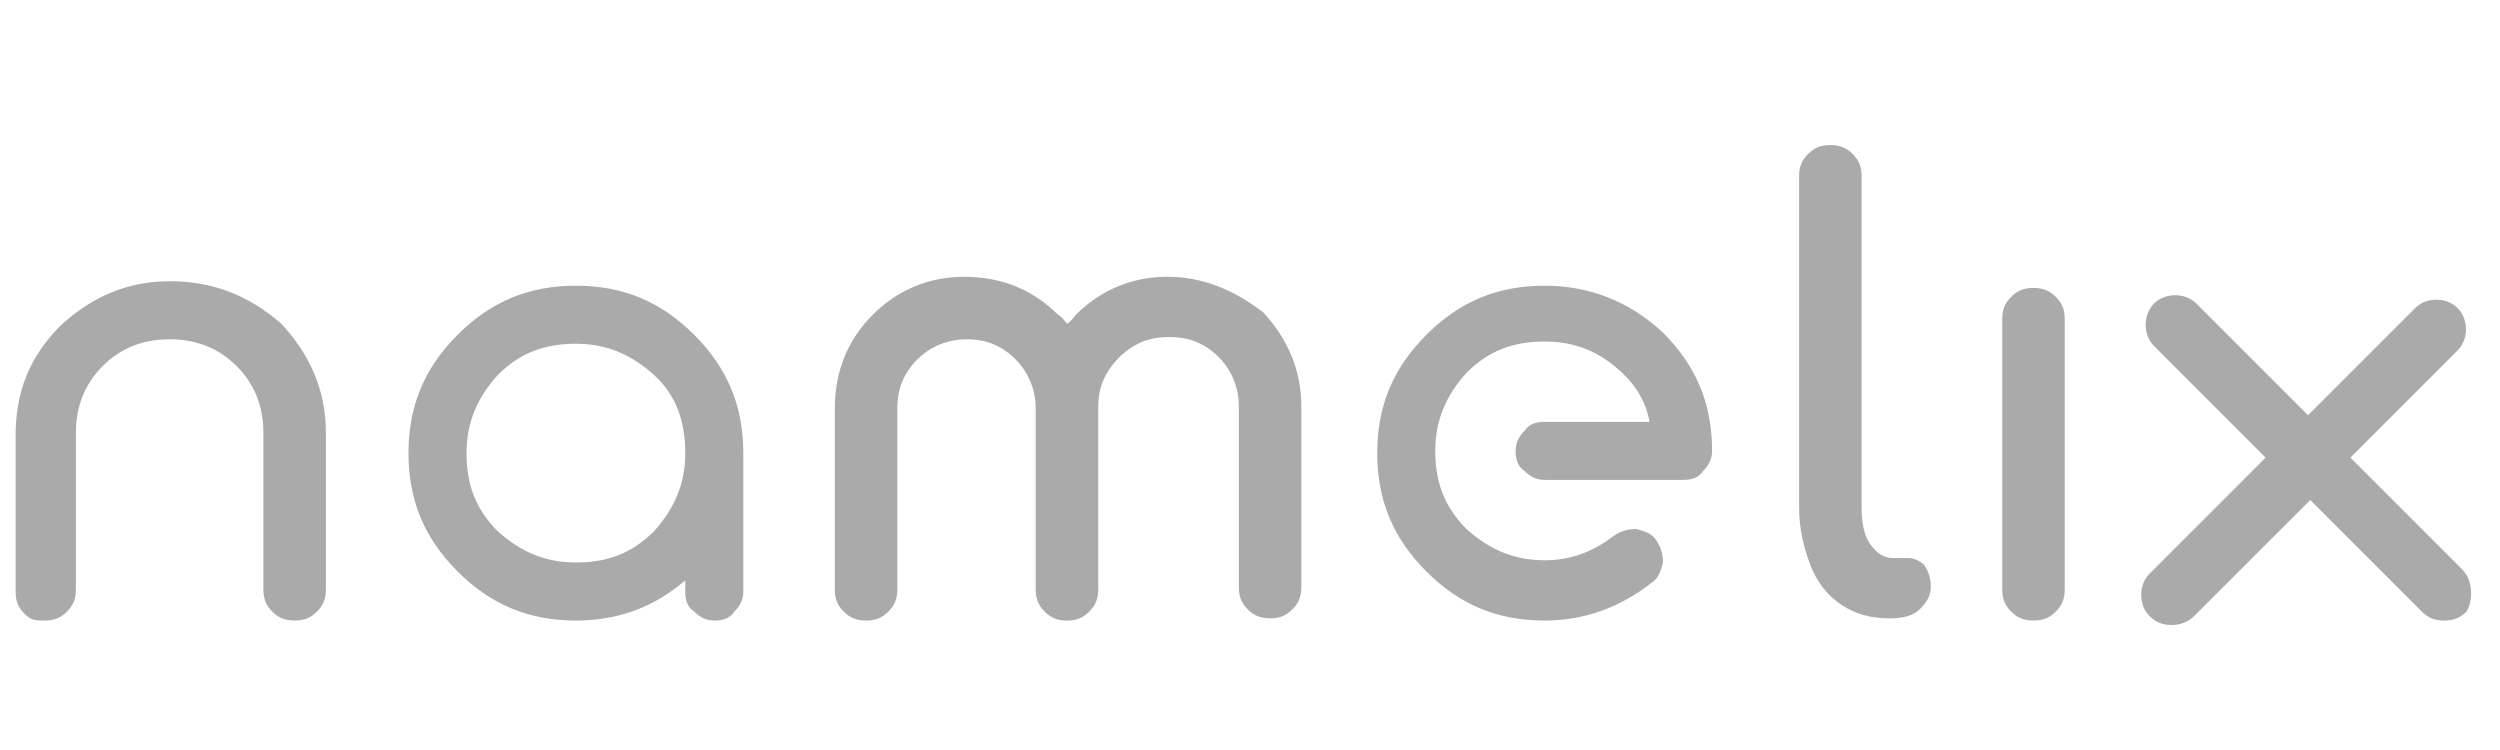 <svg width="80" xmlns="http://www.w3.org/2000/svg" viewBox="0 0 112 24" enable-background="new 0 0 112 24">
    <path fill="#aaa" d="M7.6,7.8c-1.9,0-3.5,0.7-4.9,2c-1.4,1.4-2,3-2,4.9v7c0,0.4,0.1,0.7,0.4,1S1.6,23,2,23c0.4,0,0.7-0.1,1-0.4  c0.3-0.3,0.4-0.6,0.4-1v-7c0-1.2,0.4-2.2,1.2-3c0.8-0.8,1.8-1.2,3-1.2c1.2,0,2.2,0.4,3,1.2c0.8,0.8,1.2,1.8,1.2,3v7  c0,0.4,0.1,0.7,0.4,1c0.3,0.3,0.6,0.4,1,0.4c0.4,0,0.7-0.1,1-0.4c0.3-0.3,0.4-0.6,0.4-1v-7c0-1.9-0.7-3.5-2-4.9  C11.1,8.4,9.5,7.8,7.6,7.8z M25.8,8c-2.1,0-3.8,0.7-5.3,2.2c-1.5,1.5-2.2,3.2-2.2,5.3c0,2.1,0.7,3.8,2.2,5.3  c1.5,1.5,3.2,2.2,5.3,2.2c1.9,0,3.5-0.6,4.9-1.8v0.5c0,0.4,0.1,0.7,0.4,0.9c0.3,0.3,0.6,0.4,0.9,0.4c0.4,0,0.7-0.1,0.9-0.4  c0.3-0.3,0.4-0.6,0.4-0.9v-6.2c0-2.1-0.7-3.8-2.2-5.3C29.6,8.7,27.9,8,25.8,8z M29.3,19c-1,1-2.1,1.4-3.5,1.4  c-1.4,0-2.5-0.5-3.5-1.4c-1-1-1.4-2.1-1.4-3.5c0-1.4,0.5-2.5,1.4-3.5c1-1,2.1-1.4,3.5-1.4c1.4,0,2.5,0.5,3.5,1.4s1.4,2.1,1.4,3.5  C30.7,16.9,30.2,18,29.3,19z M52.3,7.6c-1.6,0-3,0.6-4.1,1.7c-0.1,0.1-0.2,0.3-0.4,0.4c-0.1-0.1-0.2-0.3-0.4-0.4  c-1.1-1.1-2.5-1.7-4.2-1.7c-1.6,0-3,0.6-4.1,1.7c-1.1,1.1-1.7,2.5-1.7,4.2v8.1c0,0.4,0.1,0.7,0.4,1c0.3,0.3,0.6,0.4,1,0.4  c0.4,0,0.7-0.1,1-0.4c0.3-0.3,0.4-0.6,0.4-1v-8.1c0-0.9,0.3-1.6,0.9-2.2c0.6-0.6,1.4-0.9,2.2-0.9c0.9,0,1.6,0.3,2.2,0.9  c0.6,0.6,0.9,1.4,0.9,2.2v8.1c0,0.4,0.1,0.7,0.4,1c0.3,0.3,0.6,0.4,1,0.4c0.4,0,0.7-0.1,1-0.4c0.3-0.3,0.4-0.6,0.4-1v-8.1  c0-0.6,0.1-1.1,0.4-1.6s0.7-0.9,1.2-1.2c0.5-0.3,1-0.4,1.6-0.4c0.9,0,1.6,0.3,2.2,0.9c0.6,0.6,0.9,1.4,0.9,2.2v8.1  c0,0.4,0.1,0.7,0.4,1c0.3,0.3,0.6,0.4,1,0.4c0.4,0,0.7-0.1,1-0.4c0.3-0.3,0.4-0.6,0.4-1v-8.1c0-1.6-0.6-3-1.7-4.2  C55.3,8.2,53.9,7.6,52.3,7.6z M69.2,8c-2.1,0-3.8,0.7-5.3,2.2c-1.5,1.5-2.2,3.2-2.2,5.3c0,2.1,0.7,3.8,2.2,5.3  c1.5,1.5,3.2,2.2,5.3,2.2c1.8,0,3.4-0.6,4.8-1.7c0.3-0.2,0.4-0.5,0.5-0.9c0-0.4-0.1-0.7-0.3-1c-0.2-0.3-0.5-0.4-0.9-0.5  c-0.4,0-0.7,0.1-1,0.3c-0.9,0.7-1.9,1.1-3.1,1.1c-1.4,0-2.5-0.5-3.5-1.4c-1-1-1.4-2.1-1.4-3.5c0-1.4,0.5-2.5,1.4-3.5  c1-1,2.1-1.4,3.5-1.4c1.1,0,2.1,0.3,3,1c0.9,0.7,1.5,1.5,1.7,2.6h-4.7c-0.4,0-0.7,0.1-0.9,0.4c-0.3,0.3-0.4,0.6-0.4,0.9  c0,0.4,0.1,0.7,0.4,0.9c0.3,0.3,0.6,0.4,0.9,0.4h6.2c0.4,0,0.7-0.1,0.9-0.4c0.3-0.3,0.4-0.6,0.4-0.9c0-2.1-0.7-3.8-2.2-5.3  C73,8.7,71.2,8,69.2,8z M85.5,20.2h-0.7c-0.4,0-0.7-0.2-1-0.6c-0.3-0.4-0.4-1-0.4-1.7V3.1c0-0.4-0.1-0.7-0.4-1  c-0.3-0.3-0.6-0.4-1-0.4c-0.4,0-0.7,0.1-1,0.4c-0.3,0.3-0.4,0.6-0.4,1v14.8c0,1,0.2,1.8,0.5,2.6c0.3,0.8,0.8,1.4,1.4,1.8  c0.6,0.4,1.3,0.6,2.1,0.6h0.1c0.5,0,1-0.1,1.3-0.4c0.3-0.3,0.5-0.6,0.5-1c0-0.4-0.1-0.7-0.3-1C86.1,20.4,85.8,20.2,85.5,20.2z   M91.1,8.1c-0.4,0-0.7,0.1-1,0.4c-0.3,0.3-0.4,0.6-0.4,1v12.1c0,0.4,0.1,0.7,0.4,1c0.3,0.3,0.6,0.4,1,0.4c0.4,0,0.7-0.1,1-0.4  c0.3-0.3,0.4-0.6,0.4-1V9.5c0-0.4-0.1-0.7-0.4-1C91.8,8.2,91.5,8.1,91.1,8.1z M110.3,20.7l-5-5l4.8-4.8c0.5-0.5,0.5-1.4,0-1.9  c-0.5-0.5-1.4-0.5-1.9,0l-4.8,4.8l-5-5c-0.5-0.5-1.4-0.5-1.9,0c-0.5,0.5-0.5,1.4,0,1.9l5,5l-5.2,5.2c-0.5,0.5-0.5,1.4,0,1.9  c0.3,0.3,0.6,0.4,1,0.4c0.3,0,0.7-0.1,1-0.4l5.2-5.2l5,5c0.3,0.3,0.6,0.4,1,0.4s0.7-0.1,1-0.4C110.8,22.1,110.8,21.2,110.3,20.7z"/>
</svg>